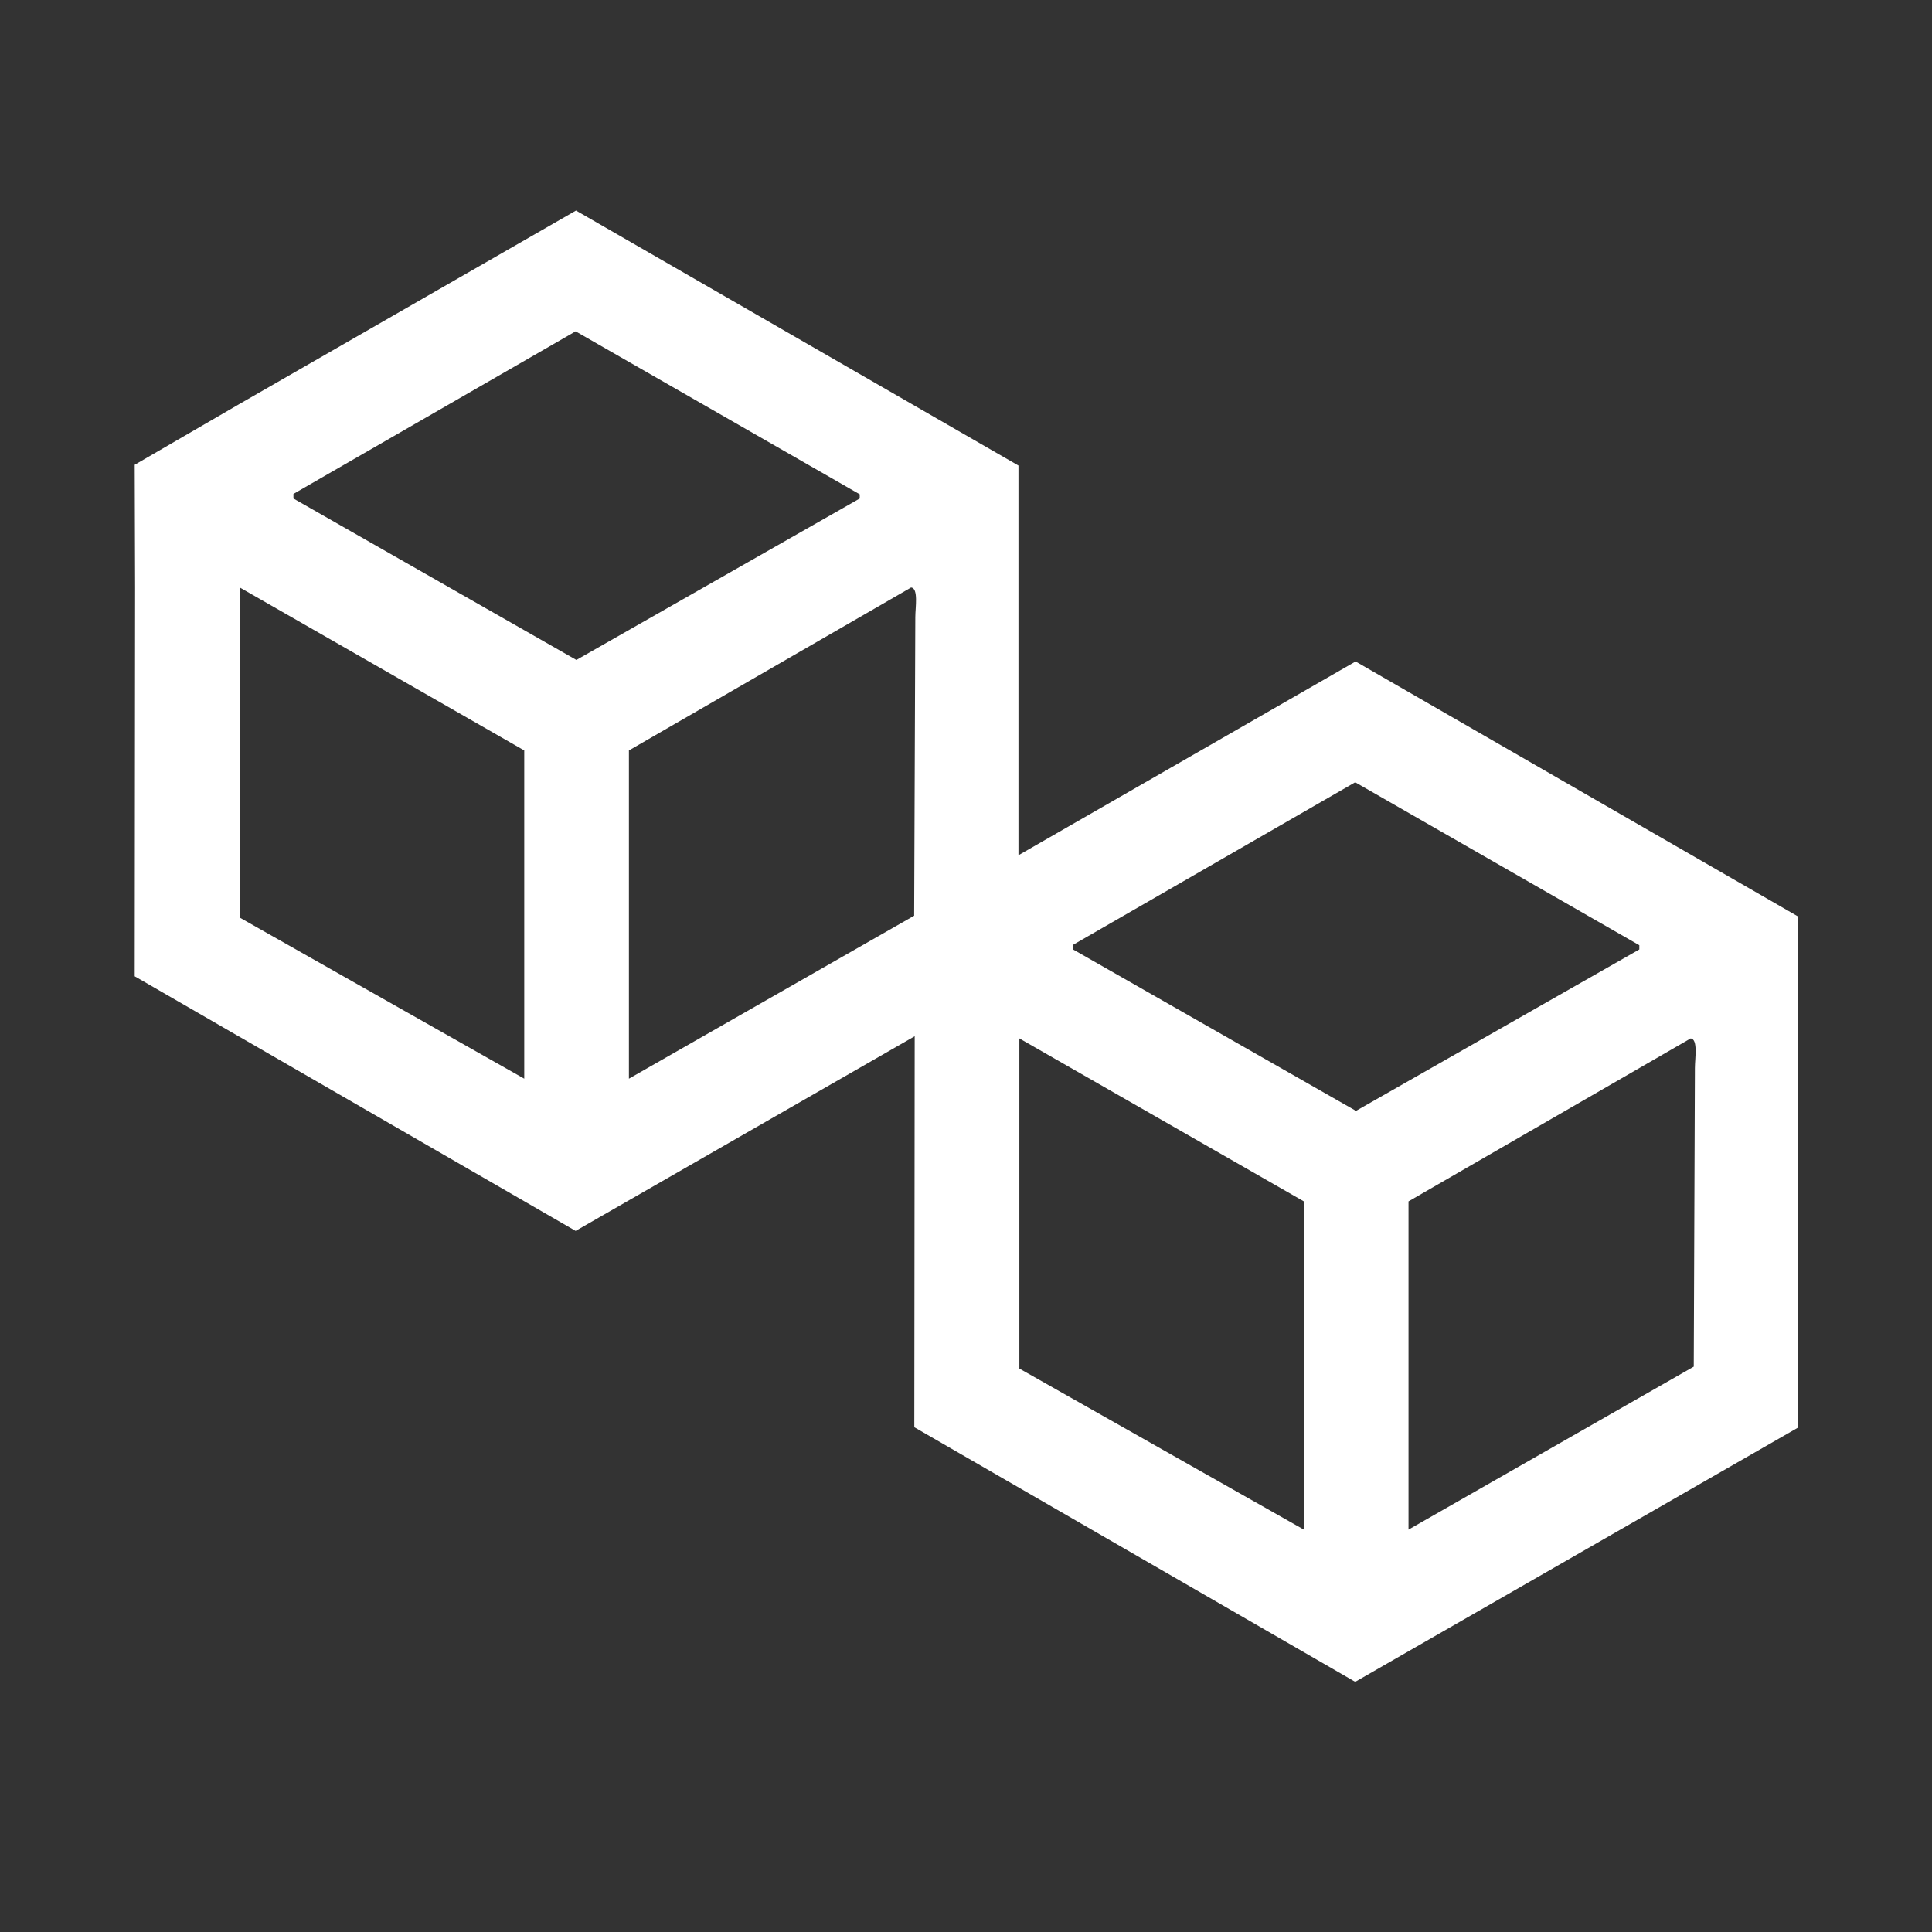 <svg xmlns="http://www.w3.org/2000/svg" width="5120" height="5120" viewBox="0 0 5120 5120">
  <rect x="0" y="0" width="5120" height="5120" fill="#333333" stroke="none"/>
  <defs>
    <style>
      .cls-1 {
        fill: #fff;
        fill-rule: evenodd;
      }
    </style>
  </defs>
  <path id="Box_1" data-name="Box 1" class="cls-1" d="M2701.4,2265.14S3295.48,1923.7,3592.48,1753q586.2,337.845,1172.52,675.75V3783.29Q4178.29,4120.115,3591.46,4457,3007.285,4119.665,2423,3782.27c0.34-343.43,1.02-1030.39,1.02-1030.39L2423,2426.71Zm890.06-192.05q-373.875,215.4-747.81,430.85v12.2q374.88,213.87,749.84,427.8,375.39-213.885,750.86-427.8v-11.18Q3967.94,2289.05,3591.46,2073.09ZM2701.4,2751.88V3626.8q376.92,213.375,753.91,426.78V3183.75Q3078.39,2967.84,2701.4,2751.88Zm1779.11,0q-373.875,215.925-747.82,431.87v869.83q377.94-215.91,755.94-431.86,1.53-395.76,3.05-791.59C4491.68,2804.92,4500.38,2754.09,4480.51,2751.88Z"/>
  <path id="Box_2" data-name="Box 2" class="cls-1" d="M635.4,1070.14L1526.48,558Q2112.68,895.839,2699,1233.75V2588.29Q2112.29,2925.115,1525.46,3262,941.285,2924.665,357,2587.27c0.339-343.43,1.016-1030.39,1.016-1030.39L357,1231.71ZM1525.46,878.09q-373.875,215.4-747.814,430.85v12.2q374.886,213.87,749.844,427.8,375.39-213.885,750.86-427.8v-11.18Q1901.94,1094.05,1525.46,878.09ZM635.4,1556.88V2431.8q376.919,213.375,753.912,426.78V1988.75Q1012.39,1772.84,635.4,1556.88Zm1779.112,0q-373.875,215.925-747.82,431.87v869.83q377.94-215.91,755.94-431.86,1.53-395.76,3.05-791.59C2425.68,1609.92,2434.38,1559.09,2414.51,1556.88Z"/>
</svg>
